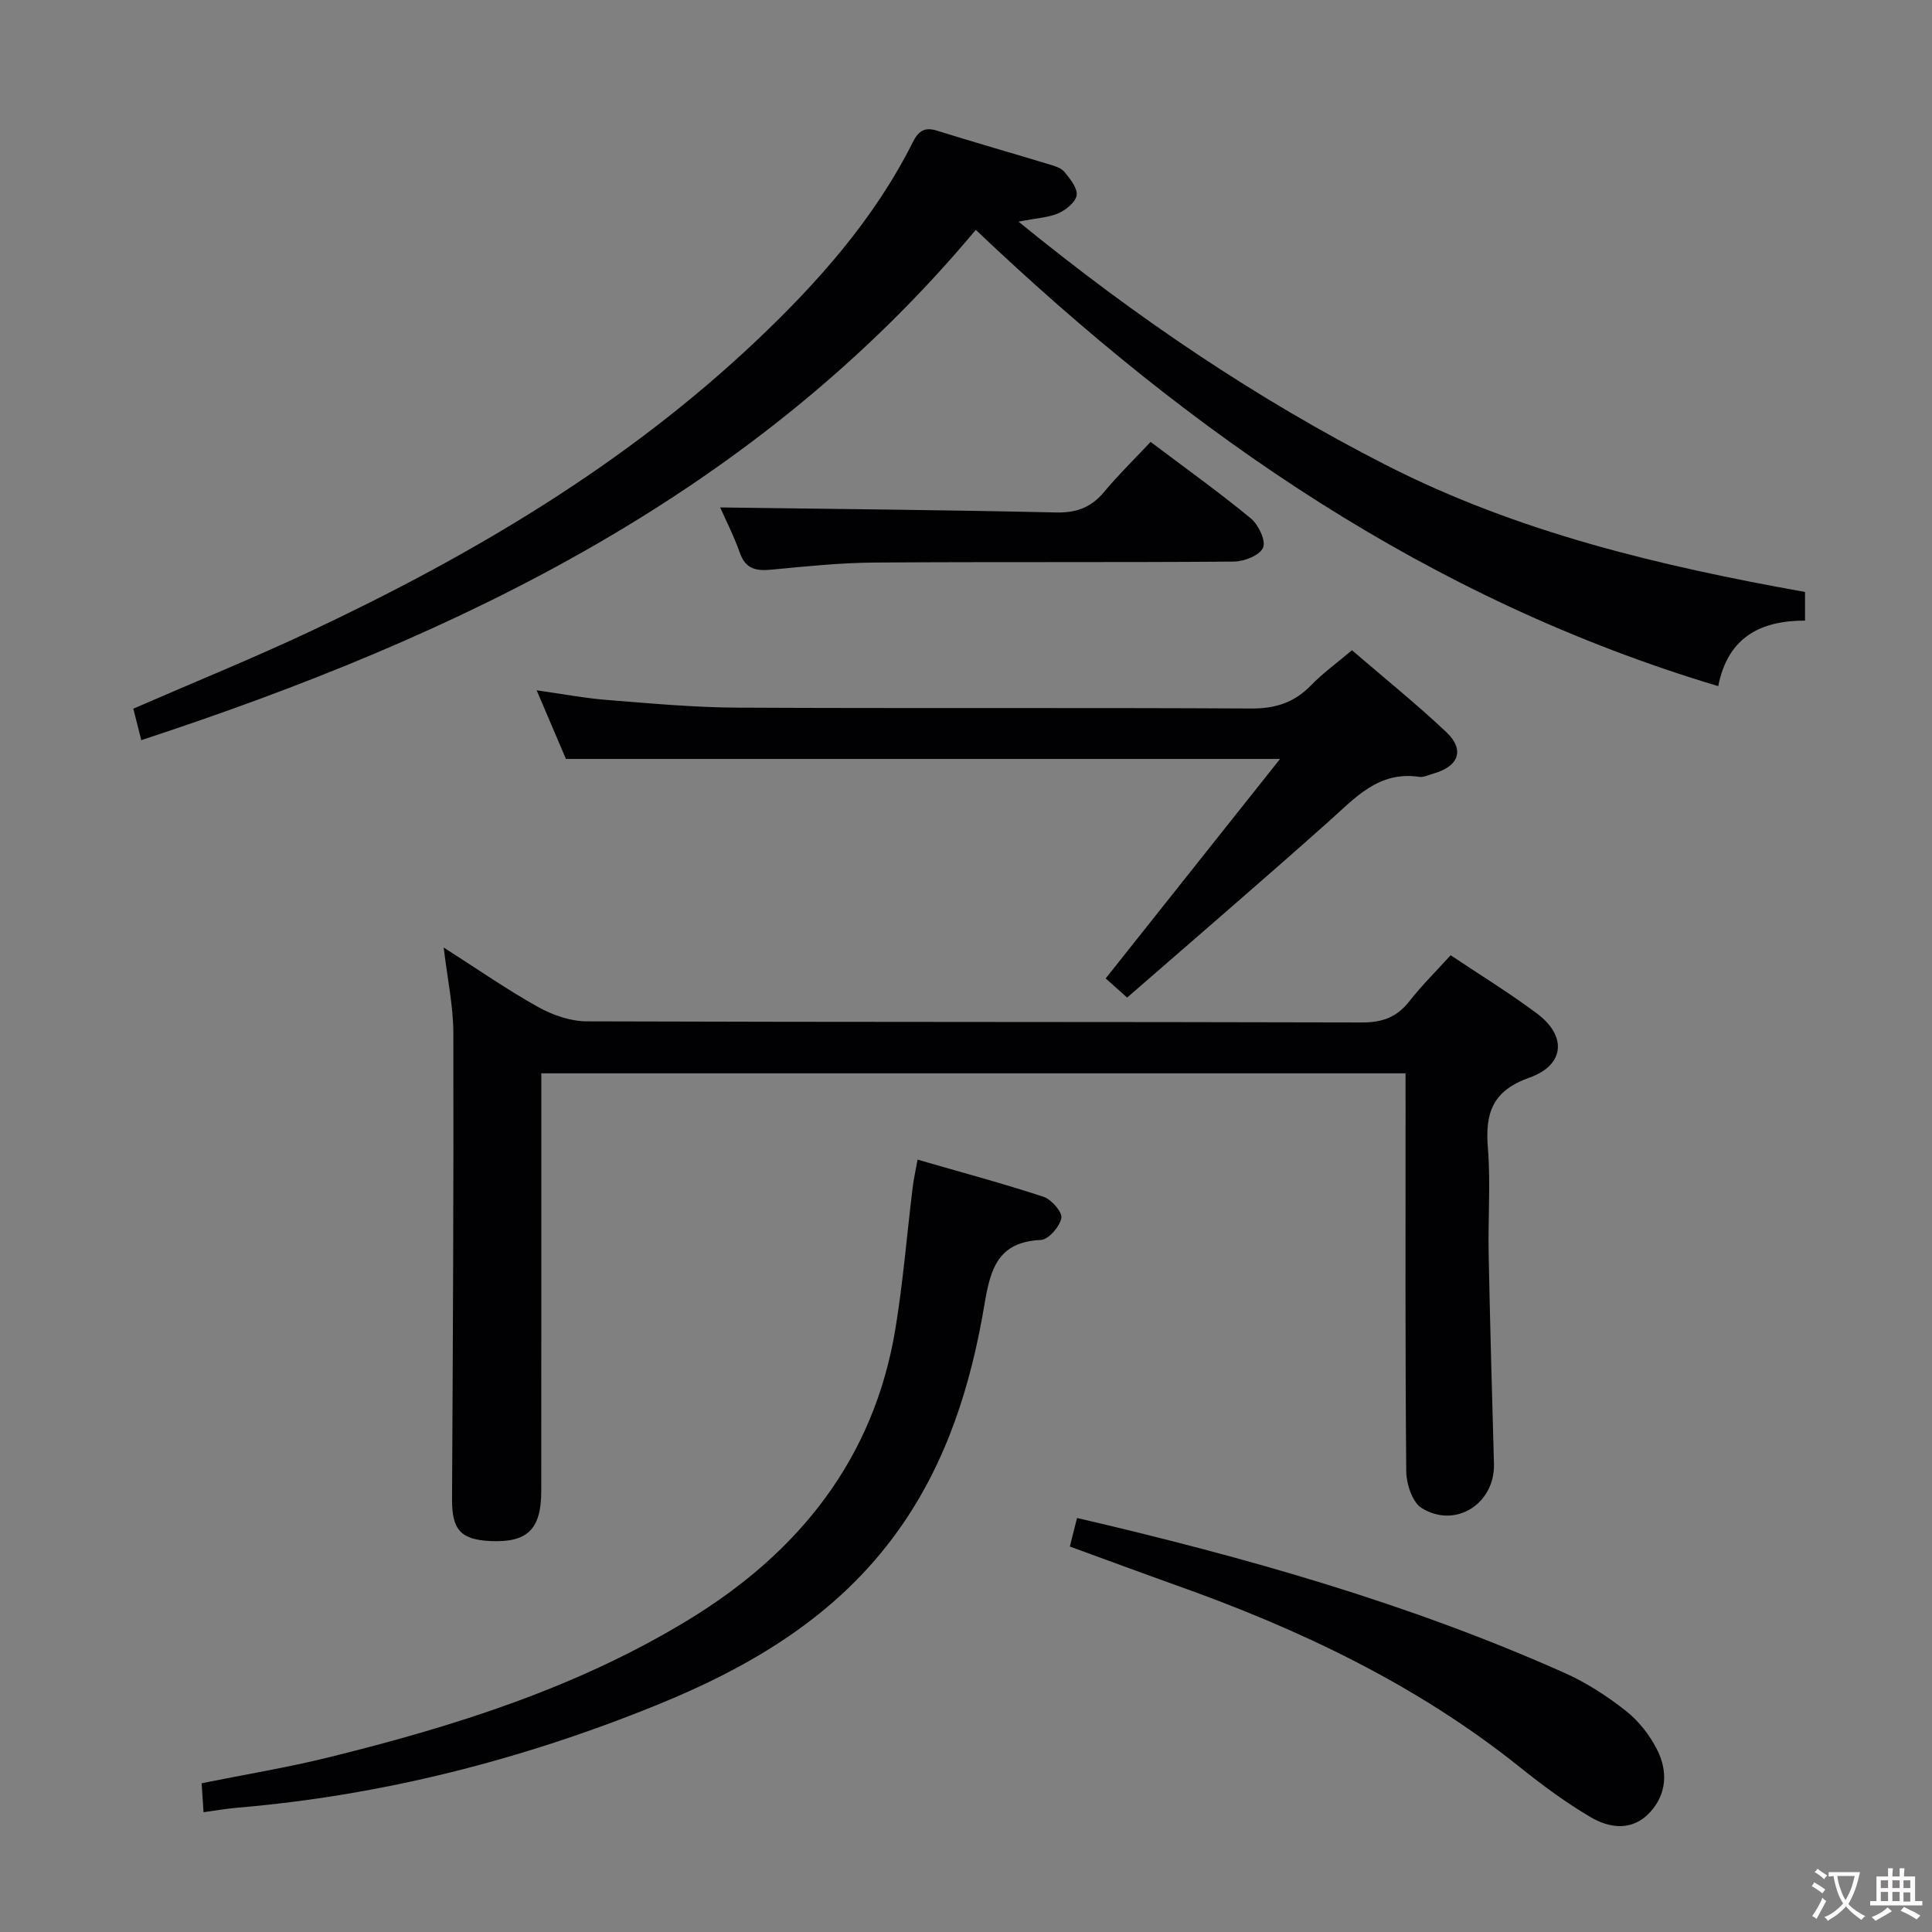 <svg enable-background="new 0 0 400 400" viewBox="0 0 400 400" xmlns="http://www.w3.org/2000/svg"><rect x="0" y="0" width="400" height="400" fill="#808080" stroke="none"/><g fill="#010103"><path d="m291 222.22c-59.86 0-119.11 0-178.93 0v5.54c0 26.99.01 53.99-.01 80.98-.01 7.89-2.87 10.66-10.48 10.32-6.27-.29-8.02-2.37-7.99-8.74.17-32.15.35-64.31.27-96.46-.01-5.56-1.22-11.12-2-17.69 6.98 4.45 13.07 8.7 19.53 12.31 3.01 1.68 6.71 2.97 10.11 2.98 53.48.18 106.97.08 160.46.23 4.25.01 7.26-1.09 9.85-4.41 2.54-3.26 5.52-6.18 8.53-9.51 6.11 4.09 12.19 7.82 17.88 12.07 6.2 4.62 5.79 10.66-1.56 13.27-7.67 2.72-9.2 7.32-8.61 14.56.59 7.28.01 14.65.16 21.98.29 14.47.69 28.94 1.1 43.41.23 8.22-7.95 13.53-14.97 9.16-1.93-1.2-3.17-4.98-3.19-7.58-.23-24.99-.14-49.98-.14-74.98-.01-2.32-.01-4.63-.01-7.44z"/><path d="m29.25 153.24c-.72-2.85-1.16-4.58-1.65-6.52 12.36-5.38 24.64-10.36 36.62-15.99 33.58-15.8 65.34-34.57 92.44-60.25 12.7-12.04 24.34-25.13 32.3-40.99 1.12-2.23 2.34-3.28 4.99-2.45 7.75 2.42 15.56 4.65 23.34 7.01 1.1.33 2.42.72 3.08 1.53 1.16 1.43 2.72 3.31 2.54 4.81-.17 1.41-2.16 3.04-3.72 3.74-2.04.91-4.45 1-8.32 1.76 24.32 19.82 49.12 36.63 76.08 50.39 27.28 13.92 56.53 20.86 86.76 26.28v5.93c-8.9 0-15.92 3.17-17.97 13.57-59.85-17.93-109.01-51.97-153.71-94.47-45.65 54.58-106.46 83.87-172.78 105.65z"/><path d="m42.14 375.2c-.15-2.29-.25-3.92-.39-6 8.82-1.78 17.62-3.22 26.25-5.35 26.04-6.42 51.55-14.45 74.61-28.53 22.77-13.89 38.35-33.27 42.78-60.24 1.59-9.66 2.37-19.45 3.56-29.18.22-1.77.61-3.52 1.02-5.81 8.99 2.6 17.61 4.91 26.07 7.69 1.65.54 3.94 3.17 3.7 4.41-.34 1.78-2.67 4.46-4.24 4.53-8.87.4-10.44 5.94-11.67 13.32-2.79 16.65-7.77 32.63-17.74 46.66-12.65 17.81-30.61 28.4-50.24 36.36-27.84 11.29-56.72 18.67-86.75 21.21-2.15.18-4.27.56-6.96.93z"/><path d="m233.36 206.54c-1.92-1.72-3.25-2.91-4.44-3.97 11.96-15.05 23.7-29.84 36.1-45.44-50.03 0-98.65 0-147.85 0-1.72-4.04-3.72-8.73-6.06-14.21 5.34.75 9.95 1.64 14.6 2 8.94.71 17.9 1.54 26.85 1.59 35.48.18 70.97-.02 106.45.18 5.05.03 8.95-1.22 12.43-4.81 2.42-2.5 5.28-4.56 8.47-7.26 6.52 5.62 13.24 11.03 19.5 16.92 3.92 3.69 2.63 7.16-2.67 8.63-.96.27-1.99.81-2.9.67-8.45-1.26-13.3 4.39-18.78 9.27-13.66 12.18-27.55 24.1-41.7 36.43z"/><path d="m221.5 320.19c.54-2.14 1.01-4 1.49-5.91 34.73 8.09 68.63 17.66 100.96 32.09 4.51 2.01 8.79 4.79 12.67 7.85 2.64 2.08 4.94 5 6.46 8.02 2.23 4.4 2.06 9.18-1.5 13.01-3.65 3.93-8.32 3.3-12.32.94-5.11-3.02-9.94-6.59-14.58-10.31-21.41-17.15-45.76-28.66-71.42-37.76-7.01-2.5-14-5.1-21.76-7.93z"/><path d="m149.1 105.06c23.19.31 46.39.52 69.59 1.04 4.22.09 7.23-1.05 9.9-4.25 2.97-3.57 6.32-6.82 9.63-10.36 7.29 5.5 14.19 10.43 20.72 15.81 1.59 1.31 3.19 4.62 2.57 6.08-.66 1.58-3.91 2.88-6.04 2.89-24.79.2-49.59.02-74.38.2-7.12.05-14.25.79-21.35 1.47-3.16.3-5.36-.08-6.56-3.48-1.25-3.53-2.98-6.91-4.08-9.4z"/></g><path d="m377.9 391.2c-.2.3-.4.5-.6.8-.7-.6-1.4-1-2.2-1.5.2-.3.4-.5.5-.8.6.4 1.4.8 2.3 1.5zm-1.8 6.1c-.2-.2-.5-.4-.9-.6.4-.6.8-1.2 1.2-1.9s.7-1.3.9-1.9c.3.3.5.5.8.7-.7 1.3-1.4 2.6-2 3.7zm2.2-9c-.3.3-.5.5-.6.8-.6-.6-1.3-1.1-2-1.5.3-.3.5-.5.6-.7.6.5 1.3.9 2 1.4zm.3.2v-.9h2 4.5c-.3 1.3-.6 2.5-1 3.6s-.9 2.1-1.4 3c.4.5 1 1 1.6 1.4s1.2.8 1.9 1.1c-.3.2-.5.4-.8.8-.4-.3-1-.7-1.6-1.2s-1.2-1.1-1.6-1.6c-.5.6-1.1 1.1-1.7 1.6s-1.4.9-2.1 1.4c-.1-.3-.3-.5-.7-.8.6-.2 1.2-.5 1.9-1s1.4-1.1 2-1.8c-.5-.8-.9-1.6-1.2-2.5s-.6-2-.8-3.2c-.4.1-.7.1-1 .1zm2.5 2.7c.3 1 .7 1.7 1 2.2.3-.5.6-1.1 1-2s.6-1.9.9-3h-3.2-.4c.1.9.3 1.8.7 2.8z" fill="#fcfafa"/><path d="m396.5 388.5v1.5 3.6h1.5v.9c-.4 0-1 0-1.7 0h-7.9c-.5 0-.9 0-1.2 0v-.9h1.3v-3.5c0-.7 0-1.2 0-1.6h2.4c0-.8 0-1.4 0-1.7h1c0 .3-.1.8-.1 1.7h1.5c0-.8 0-1.4 0-1.7h1c0 .3-.1.9-.1 1.7zm-8.2 9.2c-.2-.3-.5-.5-.8-.8.8-.3 1.4-.6 1.9-.9s1-.7 1.4-1.1c.3.3.6.5.9.8-1.6 1-2.8 1.6-3.4 2zm2.6-6.8v-1.6h-1.5v1.6zm0 2.7v-1.9h-1.5v1.9zm2.4-2.7v-1.6h-1.5v1.6zm0 2.7v-1.9h-1.5v1.9zm.2 2 .7-.8c.4.2.9.5 1.6.8s1.3.7 1.8 1c-.3.3-.5.5-.8.8-.4-.3-1.5-1-3.3-1.8zm2-4.7v-1.6h-1.4v1.6zm0 2.8v-1.9h-1.4v1.9z" fill="#fcfafa"/></svg>